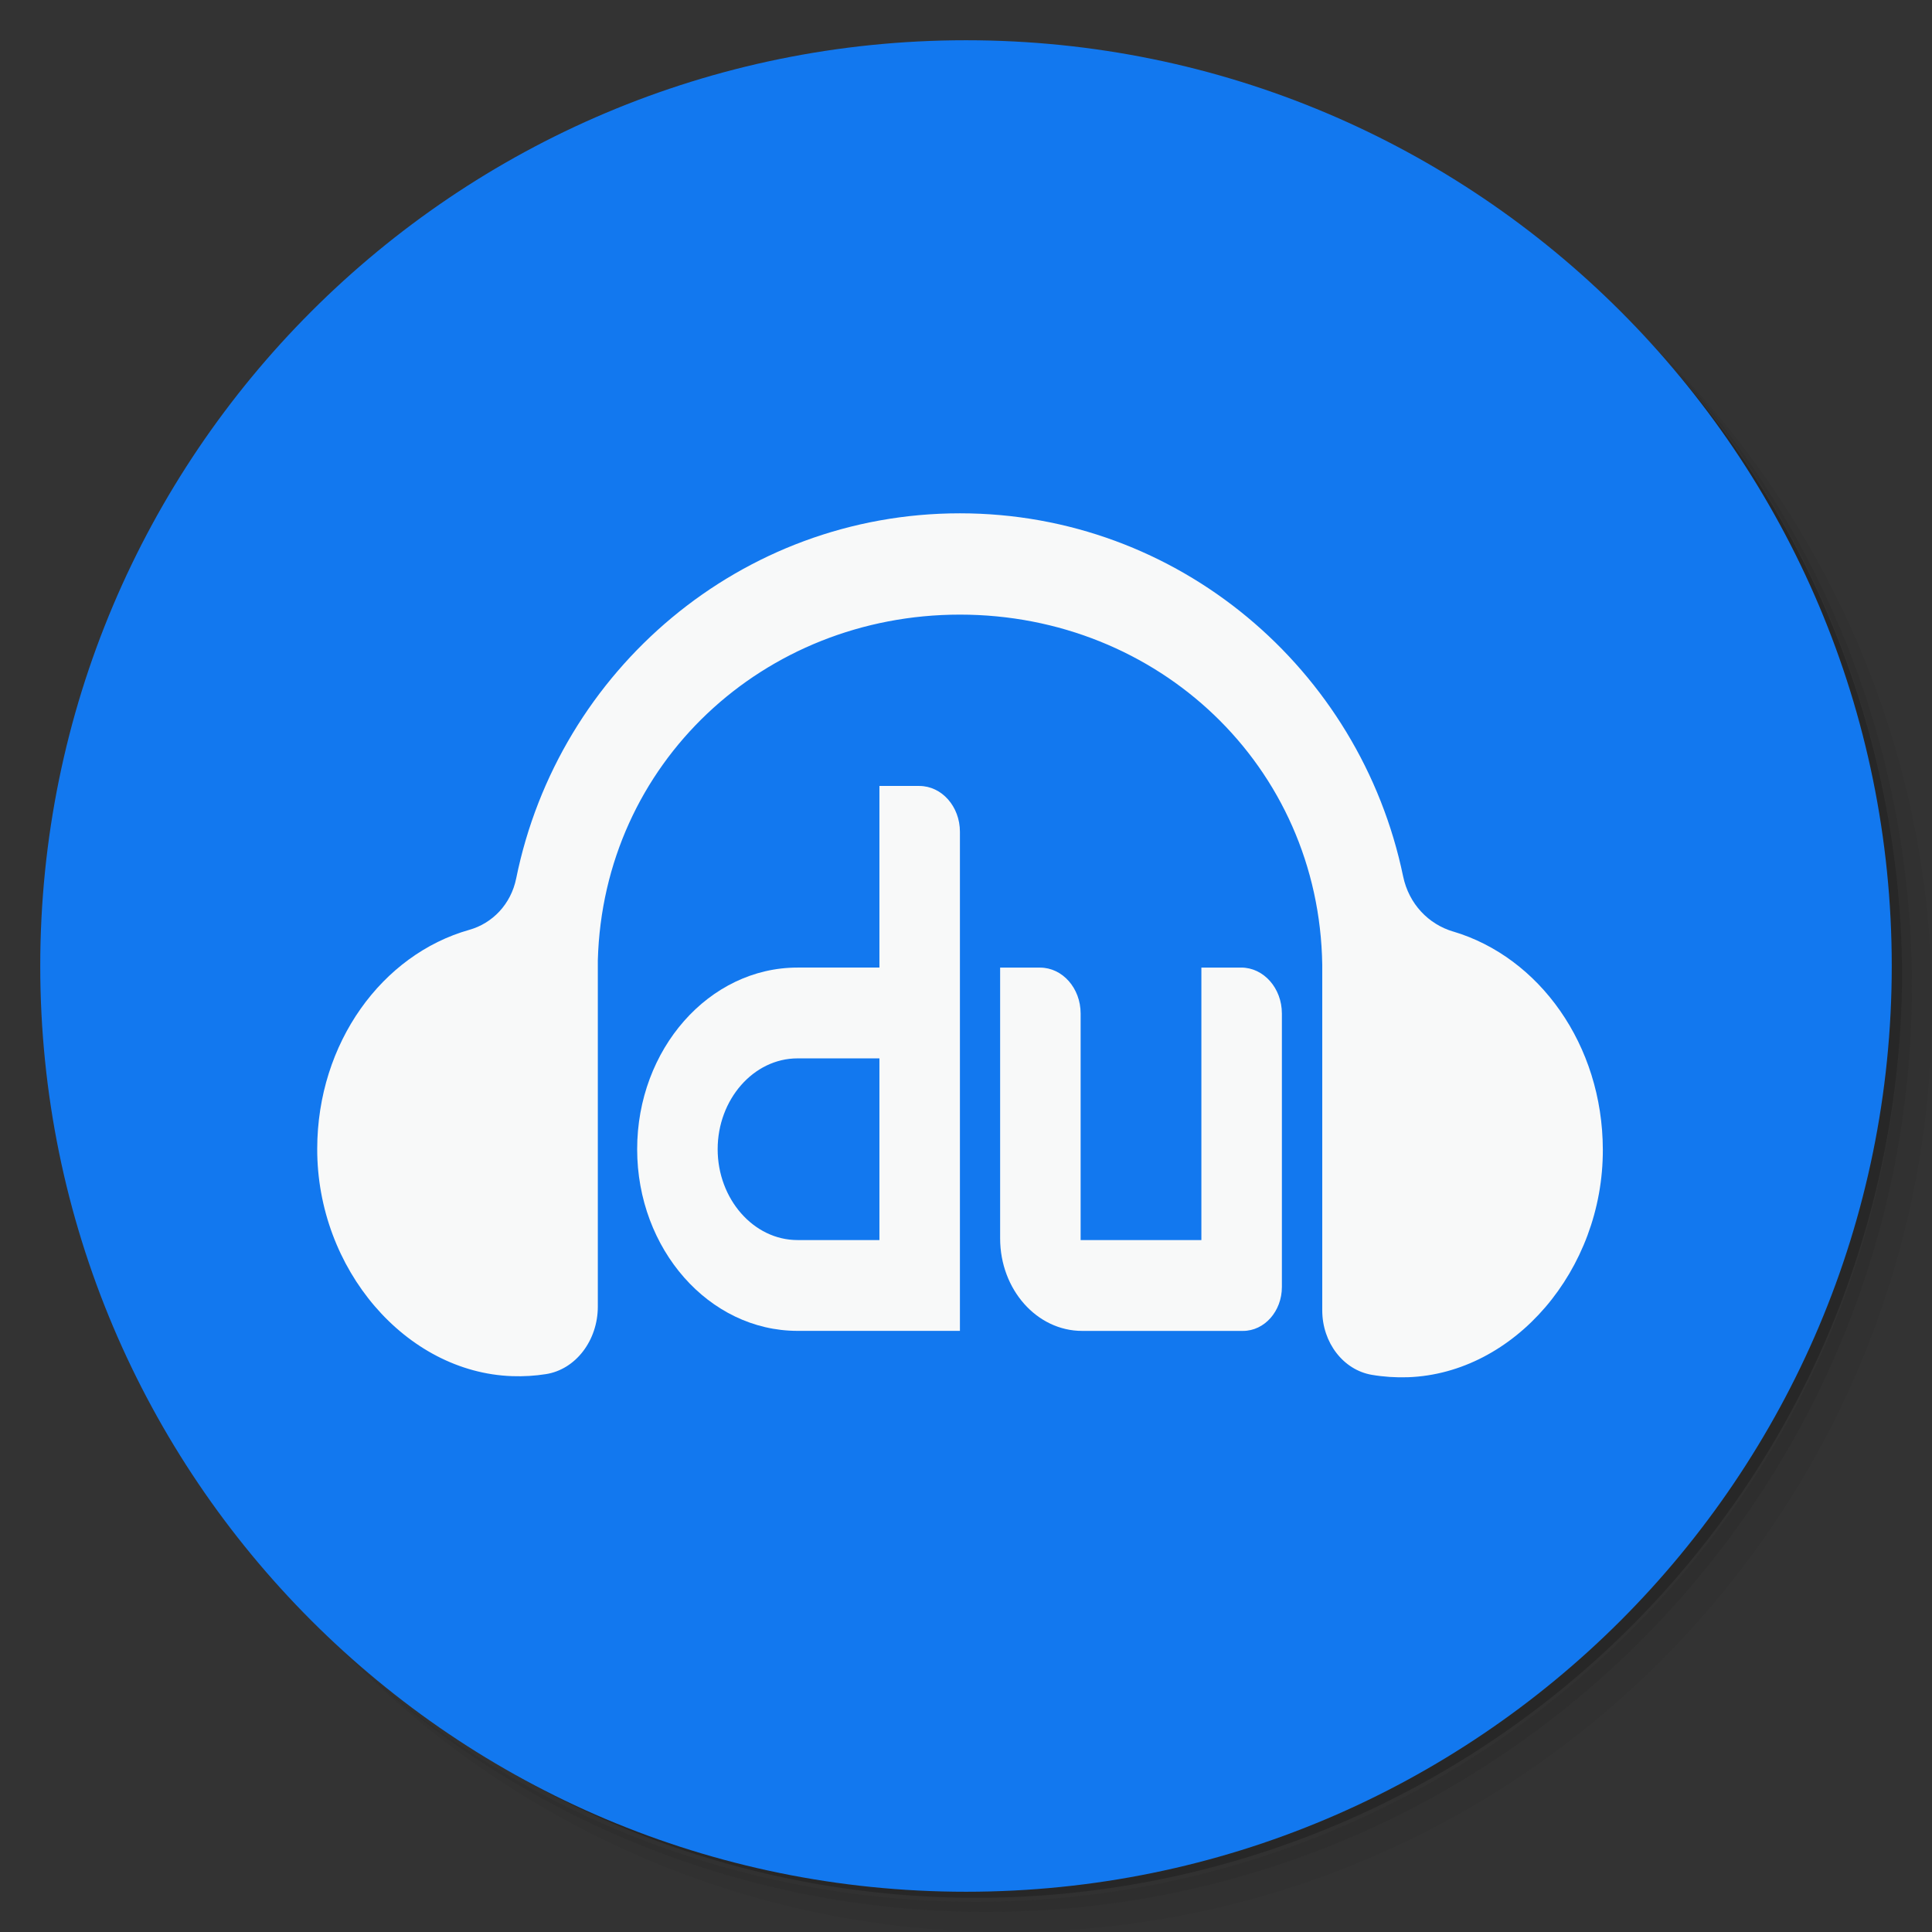<?xml version="1.0" encoding="UTF-8" standalone="no"?>
<svg
   xmlns:dc="http://purl.org/dc/elements/1.1/"
   xmlns:cc="http://creativecommons.org/ns#"
   xmlns:rdf="http://www.w3.org/1999/02/22-rdf-syntax-ns#"
   xmlns:svg="http://www.w3.org/2000/svg"
   xmlns="http://www.w3.org/2000/svg"
   xmlns:sodipodi="http://sodipodi.sourceforge.net/DTD/sodipodi-0.dtd"
   xmlns:inkscape="http://www.inkscape.org/namespaces/inkscape"
   viewBox="0 0 48 48"
   version="1.1"
   id="svg93"
   sodipodi:docname="basket.svg"
   inkscape:version="0.92.2pre0 (973e216, 2017-07-25)">
  <rect x="0" y="0" width="48" height="48" fill="#333333" stroke="none"/>
  <sodipodi:namedview
     pagecolor="#ffffff"
     bordercolor="#666666"
     borderopacity="1"
     objecttolerance="10"
     gridtolerance="10"
     guidetolerance="10"
     inkscape:pageopacity="0"
     inkscape:pageshadow="2"
     inkscape:window-width="1360"
     inkscape:window-height="658"
     id="namedview95"
     showgrid="false"
     inkscape:zoom="4.9166667"
     inkscape:cx="-11.389831"
     inkscape:cy="24"
     inkscape:window-x="0"
     inkscape:window-y="28"
     inkscape:window-maximized="1"
     inkscape:current-layer="svg93" />
  <defs
     id="defs17">
    <linearGradient
       id="linearGradient3764"
       x1="1"
       x2="47"
       gradientUnits="userSpaceOnUse"
       gradientTransform="rotate(-90,24,24)">
      <stop
         stop-color="#32a8ce"
         stop-opacity="1"
         id="stop2" />
      <stop
         offset="1"
         stop-color="#41afd2"
         stop-opacity="1"
         id="stop4" />
    </linearGradient>
    <clipPath
       id="clipPath-452468807">
      <g
         transform="translate(0,-1004.362)"
         id="g9">
        <path
           d="m -24 13 c 0 1.105 -0.672 2 -1.5 2 -0.828 0 -1.5 -0.895 -1.5 -2 0 -1.105 0.672 -2 1.5 -2 0.828 0 1.5 0.895 1.5 2 z"
           transform="matrix(15.333,0,0,11.5,415,878.862)"
           fill="#1890d0"
           id="path7" />
      </g>
    </clipPath>
    <clipPath
       id="clipPath-461194074">
      <g
         transform="translate(0,-1004.362)"
         id="g14">
        <path
           d="m -24 13 c 0 1.105 -0.672 2 -1.5 2 -0.828 0 -1.5 -0.895 -1.5 -2 0 -1.105 0.672 -2 1.5 -2 0.828 0 1.5 0.895 1.5 2 z"
           transform="matrix(15.333,0,0,11.5,415,878.862)"
           fill="#1890d0"
           id="path12" />
      </g>
    </clipPath>
    <filter
       id="filter-1"
       filterUnits="objectBoundingBox"
       height="200%"
       width="200%"
       y="-50%"
       x="-50%">
      <feOffset
         id="feOffset115"
         result="shadowOffsetOuter1"
         in="SourceAlpha"
         dy="1"
         dx="0" />
      <feGaussianBlur
         id="feGaussianBlur117"
         result="shadowBlurOuter1"
         in="shadowOffsetOuter1"
         stdDeviation="0.5" />
      <feColorMatrix
         id="feColorMatrix119"
         result="shadowMatrixOuter1"
         type="matrix"
         in="shadowBlurOuter1"
         values="0 0 0 0 0   0 0 0 0 0   0 0 0 0 0  0 0 0 0.21 0" />
      <feMerge
         id="feMerge125">
        <feMergeNode
           id="feMergeNode121"
           in="shadowMatrixOuter1" />
        <feMergeNode
           id="feMergeNode123"
           in="SourceGraphic" />
      </feMerge>
    </filter>
  </defs>
  <g
     id="g25">
    <path
       d="m 36.31 5 c 5.859 4.062 9.688 10.831 9.688 18.5 c 0 12.426 -10.07 22.5 -22.5 22.5 c -7.669 0 -14.438 -3.828 -18.5 -9.688 c 1.037 1.822 2.306 3.499 3.781 4.969 c 4.085 3.712 9.514 5.969 15.469 5.969 c 12.703 0 23 -10.298 23 -23 c 0 -5.954 -2.256 -11.384 -5.969 -15.469 c -1.469 -1.475 -3.147 -2.744 -4.969 -3.781 z m 4.969 3.781 c 3.854 4.113 6.219 9.637 6.219 15.719 c 0 12.703 -10.297 23 -23 23 c -6.081 0 -11.606 -2.364 -15.719 -6.219 c 4.16 4.144 9.883 6.719 16.219 6.719 c 12.703 0 23 -10.298 23 -23 c 0 -6.335 -2.575 -12.06 -6.719 -16.219 z"
       opacity="0.05"
       id="path19" />
    <path
       d="m 41.28 8.781 c 3.712 4.085 5.969 9.514 5.969 15.469 c 0 12.703 -10.297 23 -23 23 c -5.954 0 -11.384 -2.256 -15.469 -5.969 c 4.113 3.854 9.637 6.219 15.719 6.219 c 12.703 0 23 -10.298 23 -23 c 0 -6.081 -2.364 -11.606 -6.219 -15.719 z"
       opacity="0.1"
       id="path21" />
    <path
       d="m 31.25 2.375 c 8.615 3.154 14.75 11.417 14.75 21.13 c 0 12.426 -10.07 22.5 -22.5 22.5 c -9.708 0 -17.971 -6.135 -21.12 -14.75 a 23 23 0 0 0 44.875 -7 a 23 23 0 0 0 -16 -21.875 z"
       opacity="0.2"
       id="path23" />
  </g>
  <path
     inkscape:connector-curvature="0"
     style="fill:#1278ef;fill-opacity:1"
     id="path27"
     d="M 24,1 C 36.703,1 47,11.297 47,24 47,36.703 36.703,47 24,47 11.297,47 1,36.703 1,24 1,11.297 11.297,1 24,1 Z" />
  <g
     id="g31" />
  <path
     id="Fill-3"
     d="m 36.103,23.144 c -0.609,-0.181 -1.099,-0.681 -1.243,-1.372 -1.069,-5.151 -5.59,-9.019 -11.011,-9.019 -5.439,0 -9.974,3.894 -11.024,9.069 -0.131,0.647 -0.593,1.118 -1.164,1.279 -2.167,0.612 -3.775,2.806 -3.78,5.439 -0.006,2.985 2.198,5.558 4.843,5.65 0.285,0.01 0.565,-0.007 0.838,-0.05 0.741,-0.115 1.291,-0.837 1.291,-1.68 v -8.604 c 0.135,-4.888 4.113,-8.586 8.996,-8.586 4.922,0 8.928,3.757 9.002,8.702 v 8.583 c 0,0.804 0.525,1.481 1.23,1.602 0.292,0.05 0.592,0.07 0.899,0.06 2.645,-0.094 4.849,-2.667 4.842,-5.653 -0.005,-2.609 -1.583,-4.786 -3.719,-5.421"
     inkscape:connector-curvature="0"
     style="fill:#f8f9f9;fill-rule:evenodd;stroke:none;stroke-width:1" />
  <path
     id="Fill-5"
     d="m 21.849,30.809 h -2.035 c -1.094,0 -1.984,-1.023 -1.984,-2.257 0,-1.234 0.89,-2.257 1.984,-2.257 h 2.035 z m 0.991,-11.283 h -0.991 v 4.513 h -2.035 c -2.2,0 -3.984,2.031 -3.984,4.513 0,2.482 1.784,4.513 3.984,4.513 h 4.035 V 20.665 c 0,-0.628 -0.452,-1.138 -1.009,-1.138 z"
     inkscape:connector-curvature="0"
     style="fill:#f8f9f9;fill-rule:evenodd;stroke:none;stroke-width:1" />
  <path
     id="path133"
     d="m 30.837,24.04 h -0.989 v 6.77 h -3 v -5.63 c 0,-0.63 -0.452,-1.14 -1.009,-1.14 h -0.991 v 6.728 c 0,1.269 0.912,2.298 2.037,2.298 h 3.997 c 0.534,0 0.966,-0.489 0.966,-1.09 v -6.796 c 0,-0.63 -0.453,-1.141 -1.011,-1.141"
     inkscape:connector-curvature="0"
     style="fill:#f8f9f9;fill-rule:evenodd;stroke:none;stroke-width:1" />
</svg>
